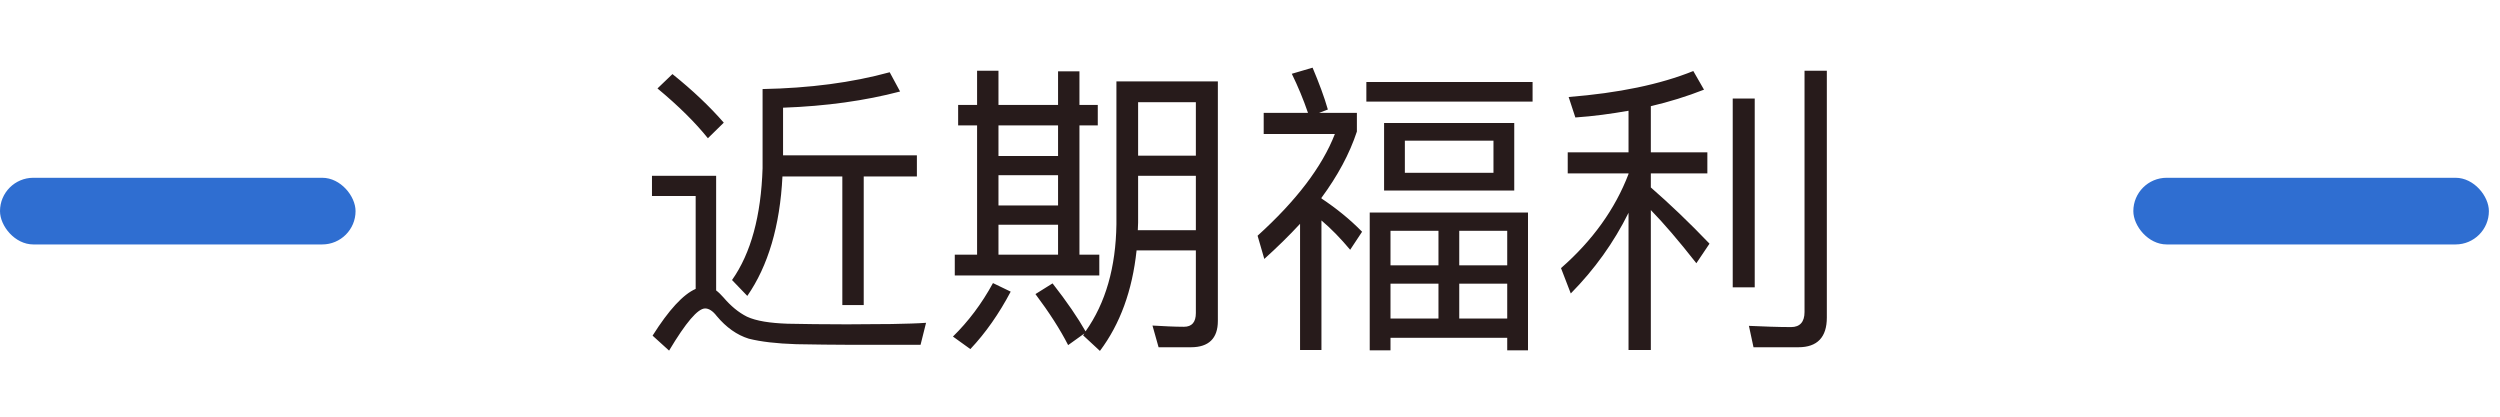 <?xml version="1.0" encoding="UTF-8"?>
<svg width="180px" height="30px" viewBox="0 0 180 30" version="1.1" xmlns="http://www.w3.org/2000/svg" xmlns:xlink="http://www.w3.org/1999/xlink">
    <title>近期福利</title>
    <g id="页面-1" stroke="none" stroke-width="1" fill="none" fill-rule="evenodd">
        <g id="个人中心-特权兑换" transform="translate(-645, -883)">
            <g id="近期福利" transform="translate(645, 883)">
                <path d="M62.188,21.966 L62.188,12.704 L66.016,12.704 L66.016,11.186 L56.38,11.186 L56.38,7.754 C59.482,7.644 62.298,7.248 64.806,6.588 L64.058,5.202 C61.33,5.95 58.294,6.346 54.906,6.412 L54.906,12.11 C54.796,15.542 54.07,18.226 52.706,20.162 L53.806,21.306 C55.302,19.15 56.16,16.268 56.336,12.704 L60.648,12.704 L60.648,21.966 L62.188,21.966 Z M50.968,9.954 L52.112,8.832 C51.1,7.666 49.868,6.5 48.416,5.334 L47.338,6.368 C48.878,7.644 50.088,8.854 50.968,9.954 Z M48.174,25.244 C49.384,23.22 50.242,22.208 50.77,22.208 C51.034,22.208 51.32,22.384 51.606,22.758 C52.288,23.572 53.058,24.122 53.916,24.386 C54.796,24.606 55.918,24.738 57.326,24.782 C58.712,24.804 60.01,24.826 61.198,24.826 L66.28,24.826 L66.676,23.242 C66.104,23.286 65.268,23.308 64.19,23.33 C63.09,23.33 62.034,23.352 60.978,23.352 C59.284,23.352 57.854,23.33 56.71,23.308 C55.434,23.264 54.444,23.11 53.784,22.802 C53.168,22.494 52.618,22.032 52.09,21.416 C51.914,21.218 51.738,21.042 51.562,20.91 L51.562,12.66 L46.942,12.66 L46.942,14.112 L50.088,14.112 L50.088,20.8 C49.186,21.196 48.152,22.318 46.986,24.166 L48.174,25.244 Z M79.15,19.832 L79.15,18.336 L77.72,18.336 L77.72,9.03 L79.04,9.03 L79.04,7.556 L77.72,7.556 L77.72,5.136 L76.18,5.136 L76.18,7.556 L71.89,7.556 L71.89,5.092 L70.35,5.092 L70.35,7.556 L68.986,7.556 L68.986,9.03 L70.35,9.03 L70.35,18.336 L68.744,18.336 L68.744,19.832 L79.15,19.832 Z M79.194,25.266 C80.646,23.33 81.526,20.932 81.834,18.028 L86.102,18.028 L86.102,22.538 C86.102,23.198 85.816,23.528 85.244,23.528 C84.54,23.528 83.792,23.484 82.978,23.44 L83.418,25.002 L85.75,25.002 C87.026,25.002 87.686,24.364 87.686,23.11 L87.686,5.862 L80.382,5.862 L80.382,16.158 C80.338,19.238 79.612,21.812 78.16,23.858 C77.61,22.89 76.818,21.724 75.784,20.404 L74.552,21.174 C75.542,22.494 76.334,23.726 76.906,24.848 L78.072,24.012 C78.05,24.056 78.028,24.1 77.984,24.144 L79.194,25.266 Z M86.102,11.208 L81.944,11.208 L81.944,7.358 L86.102,7.358 L86.102,11.208 Z M76.18,11.23 L71.89,11.23 L71.89,9.03 L76.18,9.03 L76.18,11.23 Z M76.18,14.794 L71.89,14.794 L71.89,12.616 L76.18,12.616 L76.18,14.794 Z M86.102,16.576 L81.922,16.576 C81.922,16.4 81.944,16.224 81.944,16.026 L81.944,12.66 L86.102,12.66 L86.102,16.576 Z M76.18,18.336 L71.89,18.336 L71.89,16.18 L76.18,16.18 L76.18,18.336 Z M69.866,25.134 C70.966,23.968 71.934,22.582 72.77,20.998 L71.494,20.382 C70.68,21.878 69.712,23.154 68.612,24.232 L69.866,25.134 Z M95.144,25.2 L95.144,15.872 C95.848,16.466 96.53,17.17 97.212,17.984 L98.07,16.686 C97.19,15.784 96.2,14.992 95.144,14.288 L95.144,14.244 C96.31,12.66 97.168,11.076 97.696,9.47 L97.696,8.128 L94.968,8.128 L95.606,7.886 C95.342,6.962 94.968,5.972 94.506,4.872 L93.01,5.312 C93.45,6.214 93.846,7.16 94.176,8.128 L90.986,8.128 L90.986,9.646 L96.112,9.646 C95.188,12.022 93.318,14.464 90.546,16.972 L91.03,18.644 C91.954,17.808 92.812,16.972 93.604,16.114 L93.604,25.2 L95.144,25.2 Z M110.346,7.314 L110.346,5.906 L98.378,5.906 L98.378,7.314 L110.346,7.314 Z M109.026,13.716 L109.026,8.854 L99.654,8.854 L99.654,13.716 L109.026,13.716 Z M107.53,12.44 L101.15,12.44 L101.15,10.13 L107.53,10.13 L107.53,12.44 Z M100.116,25.222 L100.116,24.32 L108.52,24.32 L108.52,25.222 L110.016,25.222 L110.016,15.3 L98.62,15.3 L98.62,25.222 L100.116,25.222 Z M103.57,19.106 L100.116,19.106 L100.116,16.62 L103.57,16.62 L103.57,19.106 Z M108.52,19.106 L105.066,19.106 L105.066,16.62 L108.52,16.62 L108.52,19.106 Z M103.57,22.934 L100.116,22.934 L100.116,20.426 L103.57,20.426 L103.57,22.934 Z M108.52,22.934 L105.066,22.934 L105.066,20.426 L108.52,20.426 L108.52,22.934 Z M129.486,25.002 C130.85,25.002 131.532,24.276 131.532,22.868 L131.532,5.092 L129.926,5.092 L129.926,22.472 C129.926,23.176 129.596,23.55 128.958,23.55 C127.99,23.55 126.978,23.506 125.922,23.462 L126.252,25.002 L129.486,25.002 Z M118.86,25.2 L118.86,15.124 C119.762,16.048 120.862,17.324 122.138,18.952 L123.084,17.544 C121.632,16.026 120.224,14.684 118.86,13.496 L118.86,12.484 L122.93,12.484 L122.93,10.966 L118.86,10.966 L118.86,7.644 C120.18,7.336 121.456,6.94 122.688,6.456 L121.918,5.114 C119.52,6.082 116.528,6.698 112.942,6.984 L113.426,8.458 C114.724,8.37 116,8.194 117.254,7.974 L117.254,10.966 L112.876,10.966 L112.876,12.484 L117.254,12.484 L117.254,12.528 C116.286,15.058 114.658,17.324 112.392,19.304 L113.096,21.13 C114.812,19.392 116.198,17.456 117.254,15.322 L117.254,25.2 L118.86,25.2 Z M126.34,20.69 L126.34,7.094 L124.756,7.094 L124.756,20.69 L126.34,20.69 Z" fill="#271B1B" fill-rule="nonzero"></path>
                <rect id="矩形" fill="#2F6ED1" x="0" y="12.8" width="25.6" height="4.8" rx="2.4"></rect>
                <rect id="矩形" fill="#2F6ED1" x="153.6" y="12.8" width="25.6" height="4.8" rx="2.4"></rect>
            </g>
        </g>
    </g>
</svg>